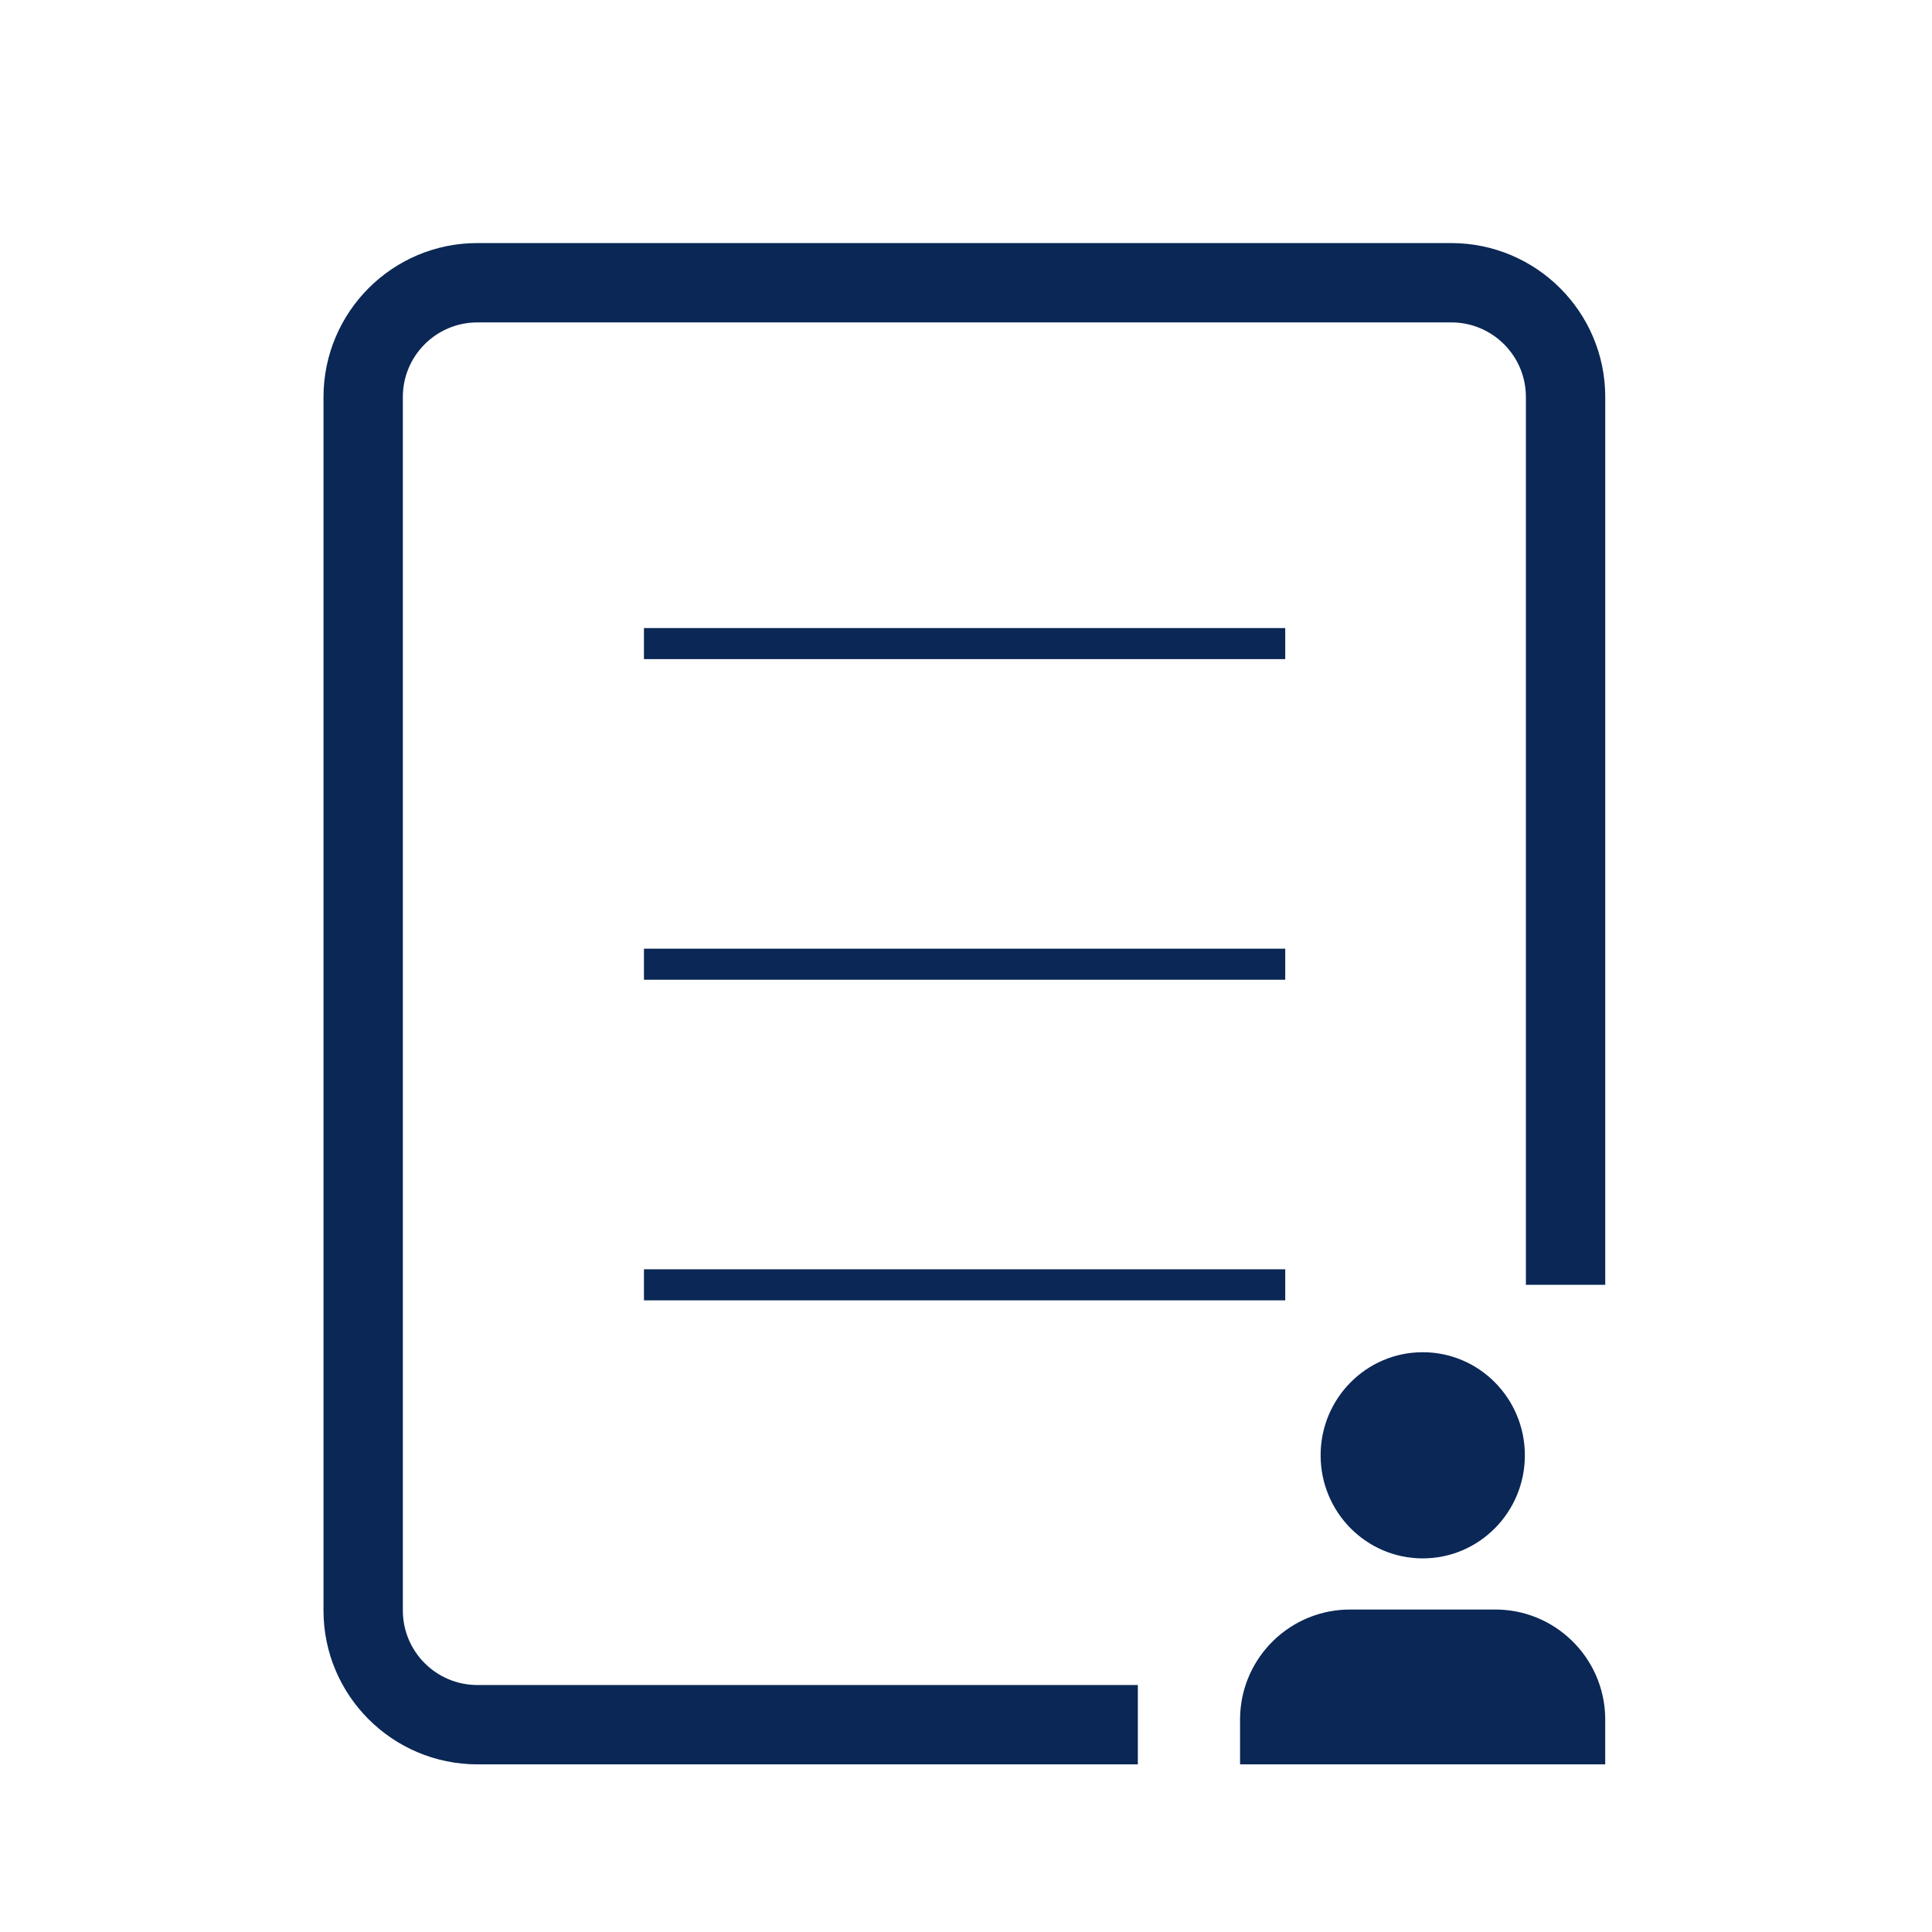 <?xml version="1.0" encoding="utf-8"?>
<!-- Generator: Adobe Illustrator 26.3.1, SVG Export Plug-In . SVG Version: 6.00 Build 0)  -->
<svg version="1.1" id="Capa_1" xmlns="http://www.w3.org/2000/svg" xmlns:xlink="http://www.w3.org/1999/xlink" x="0px" y="0px"
	 viewBox="0 0 140 140" style="enable-background:new 0 0 140 140;" xml:space="preserve">
<style type="text/css">
	.st0{fill:#0A2755;}
	.st1{fill:none;}
</style>
<g id="Grupo_950" transform="translate(20.803 30.872)">
	<g id="Grupo_949" transform="translate(23.349 17.521)">
		<g id="Grupo_947" transform="translate(23.231 27.909)">
			<g id="Grupo_936">
				<g id="Grupo_935">
					<g id="Grupo_934">
						<rect id="Rectángulo_219" x="-20.72" y="-30.79" class="st0" width="46.47" height="2.25"/>
					</g>
				</g>
			</g>
			<g id="Grupo_939" transform="translate(0 23.233)">
				<g id="Grupo_938">
					<g id="Grupo_937">
						<rect id="Rectángulo_220" x="-20.72" y="-30.79" class="st0" width="46.47" height="2.25"/>
					</g>
				</g>
			</g>
			<g id="Grupo_942" transform="translate(0 46.466)">
				<g id="Grupo_941">
					<g id="Grupo_940">
						<rect id="Rectángulo_221" x="-20.72" y="-30.79" class="st0" width="46.47" height="2.25"/>
					</g>
				</g>
			</g>
			<g id="Grupo_944" transform="translate(43.197 71.121)">
				<g id="Grupo_943">
					<path id="Trazado_633" class="st0" d="M-20.72-19.57v-3.39c0.08-4.39,3.69-7.89,8.08-7.83h10.29c4.39-0.07,8.01,3.44,8.09,7.83
						v3.39H-20.72z"/>
				</g>
			</g>
			<g id="Grupo_946" transform="translate(49.024 52.475)">
				<g id="Grupo_945">
					<ellipse id="Elipse_56" class="st0" cx="-13.31" cy="-23.32" rx="7.4" ry="7.47"/>
				</g>
			</g>
		</g>
		<g id="Grupo_948">
			<path id="Trazado_634" class="st0" d="M66.42,44.71v-64.34c0-2.98-2.42-5.4-5.4-5.4H-9.56c-2.98,0-5.4,2.42-5.4,5.4v87.94
				c0,2.98,2.42,5.4,5.4,5.4H38.3v5.75H-9.56c-6.16-0.01-11.15-5-11.15-11.15v-87.94c0.01-6.16,5-11.15,11.15-11.15h70.58
				c6.16,0.01,11.15,5,11.15,11.15v64.34L66.42,44.71z"/>
		</g>
	</g>
	<rect id="Rectángulo_222" x="-20.8" y="-30.87" class="st1" width="140" height="140"/>
</g>
</svg>
